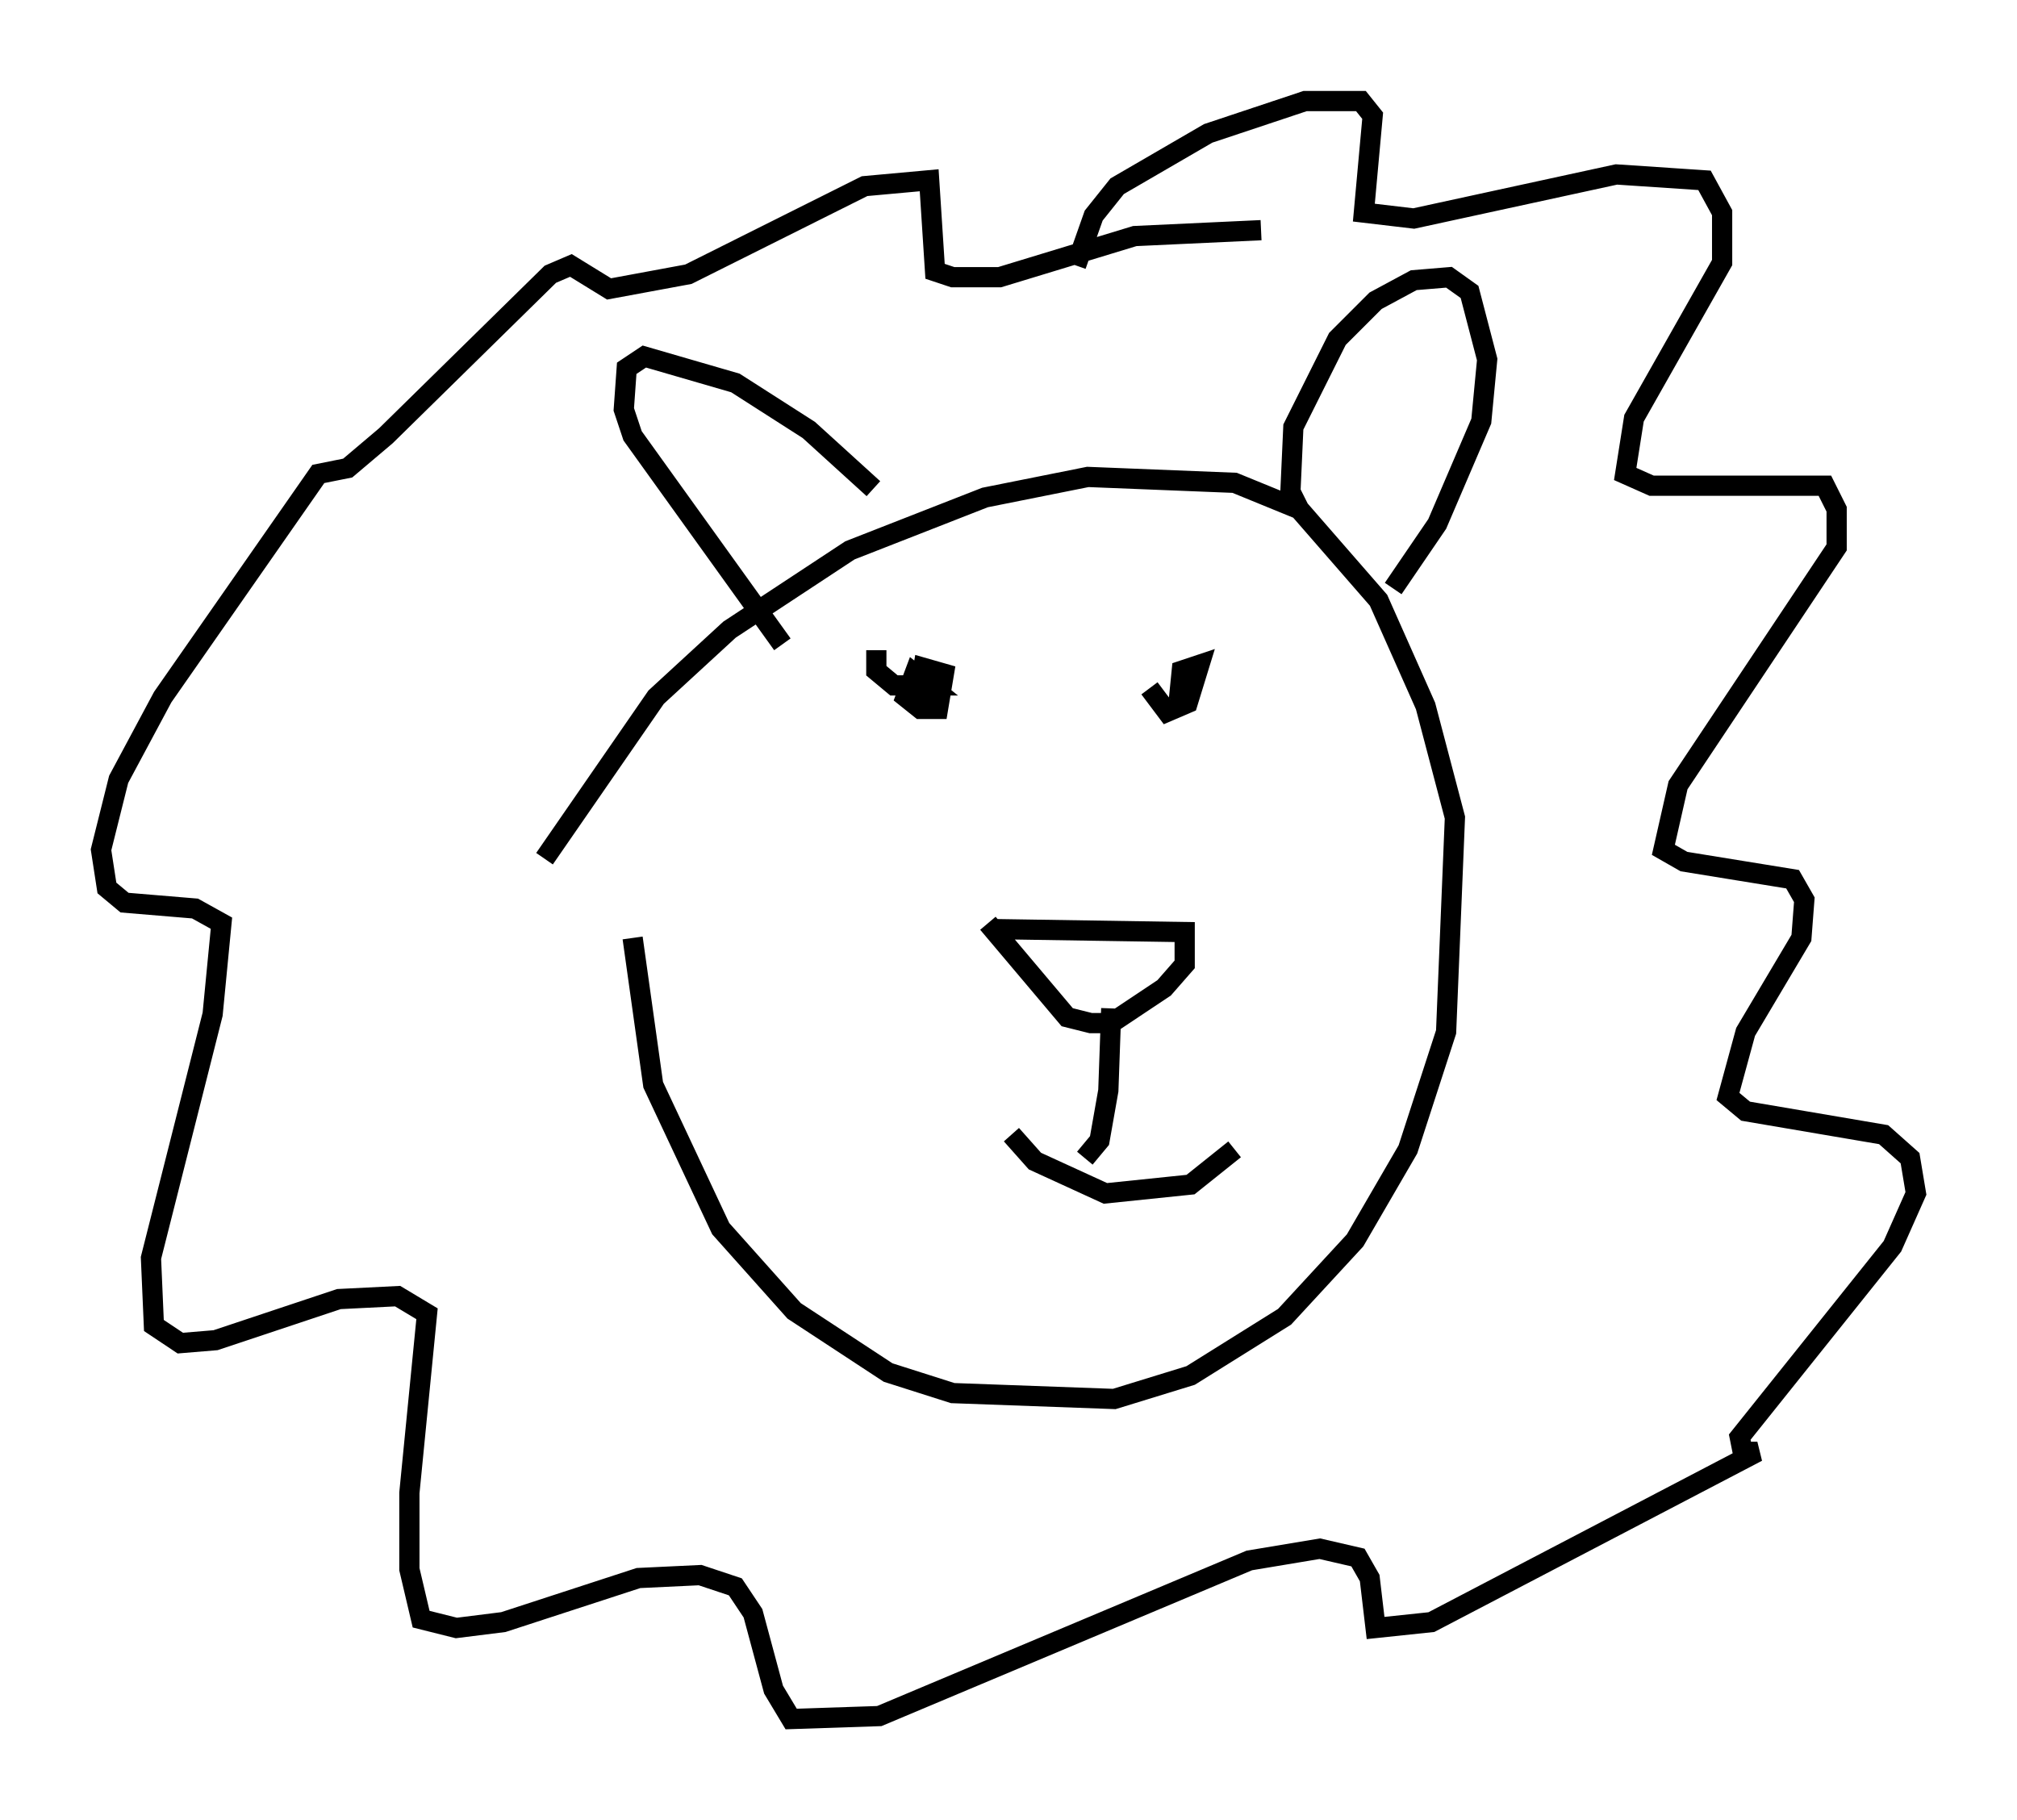 <?xml version="1.0" encoding="utf-8" ?>
<svg baseProfile="full" height="90.033" version="1.1" width="99.765" xmlns="http://www.w3.org/2000/svg" xmlns:ev="http://www.w3.org/2001/xml-events" xmlns:xlink="http://www.w3.org/1999/xlink"><defs /><rect fill="white" height="90.033" width="99.765" x="0" y="0" /><path d="M31.436, 40.732 m-0.145, 5.665 l1.017, 7.263 3.341, 7.117 l3.631, 4.067 4.648, 3.05 l3.196, 1.017 7.989, 0.291 l3.777, -1.162 4.648, -2.905 l3.486, -3.777 2.615, -4.503 l1.888, -5.81 0.436, -10.603 l-1.453, -5.52 -2.324, -5.229 l-3.922, -4.503 -3.196, -1.307 l-7.263, -0.291 -5.084, 1.017 l-6.682, 2.615 -5.955, 3.922 l-3.631, 3.341 -5.52, 7.989 m37.33, -17.285 l-0.436, -0.872 0.145, -3.196 l2.179, -4.358 1.888, -1.888 l1.888, -1.017 1.743, -0.145 l1.017, 0.726 0.872, 3.341 l-0.291, 3.05 -2.179, 5.084 l-2.179, 3.196 m-25.709, -4.939 l-3.196, -2.905 -3.631, -2.324 l-4.503, -1.307 -0.872, 0.581 l-0.145, 2.034 0.436, 1.307 l7.408, 10.313 m10.603, 14.089 l9.296, 0.145 0.0, 1.598 l-1.017, 1.162 -2.615, 1.743 l-1.017, 0.0 -1.162, -0.291 l-3.922, -4.648 m6.101, 4.212 l-0.145, 4.067 -0.436, 2.469 l-0.726, 0.872 m-3.631, -1.162 l1.162, 1.307 3.486, 1.598 l4.212, -0.436 2.179, -1.743 m-17.721, -24.693 l0.0, 1.017 0.872, 0.726 l1.743, 0.0 -0.726, -0.581 l-0.436, 1.162 0.726, 0.581 l0.872, 0.0 0.291, -1.743 l-1.017, -0.291 -0.145, 0.872 l1.017, 1.017 m10.313, -0.872 l0.872, 1.162 1.017, -0.436 l0.581, -1.888 -0.872, 0.291 l-0.145, 1.453 m-5.084, -21.497 l0.872, -2.469 1.162, -1.453 l4.503, -2.615 4.793, -1.598 l2.76, 0.0 0.581, 0.726 l-0.436, 4.793 2.469, 0.291 l10.022, -2.179 4.358, 0.291 l0.872, 1.598 0.0, 2.469 l-4.358, 7.698 -0.436, 2.76 l1.307, 0.581 8.57, 0.0 l0.581, 1.162 0.0, 1.888 l-7.844, 11.765 -0.726, 3.196 l1.017, 0.581 5.374, 0.872 l0.581, 1.017 -0.145, 1.888 l-2.76, 4.648 -0.872, 3.196 l0.872, 0.726 6.827, 1.162 l1.307, 1.162 0.291, 1.743 l-1.162, 2.615 -7.553, 9.441 l0.145, 0.726 0.726, 0.0 l-16.123, 8.425 -2.76, 0.291 l-0.291, -2.469 -0.581, -1.017 l-1.888, -0.436 -3.486, 0.581 l-18.302, 7.698 -4.358, 0.145 l-0.872, -1.453 -1.017, -3.777 l-0.872, -1.307 -1.743, -0.581 l-3.05, 0.145 -6.682, 2.179 l-2.324, 0.291 -1.743, -0.436 l-0.581, -2.469 0.0, -3.777 l0.872, -8.86 -1.453, -0.872 l-2.905, 0.145 -6.101, 2.034 l-1.743, 0.145 -1.307, -0.872 l-0.145, -3.341 3.05, -12.056 l0.436, -4.503 -1.307, -0.726 l-3.486, -0.291 -0.872, -0.726 l-0.291, -1.888 0.872, -3.486 l2.179, -4.067 7.698, -11.039 l1.453, -0.291 1.888, -1.598 l8.134, -7.989 1.017, -0.436 l1.888, 1.162 3.922, -0.726 l8.715, -4.358 3.196, -0.291 l0.291, 4.503 0.872, 0.291 l2.324, 0.0 6.682, -2.034 l6.246, -0.291 " fill="none" stroke="black" stroke-width="1" /></svg>